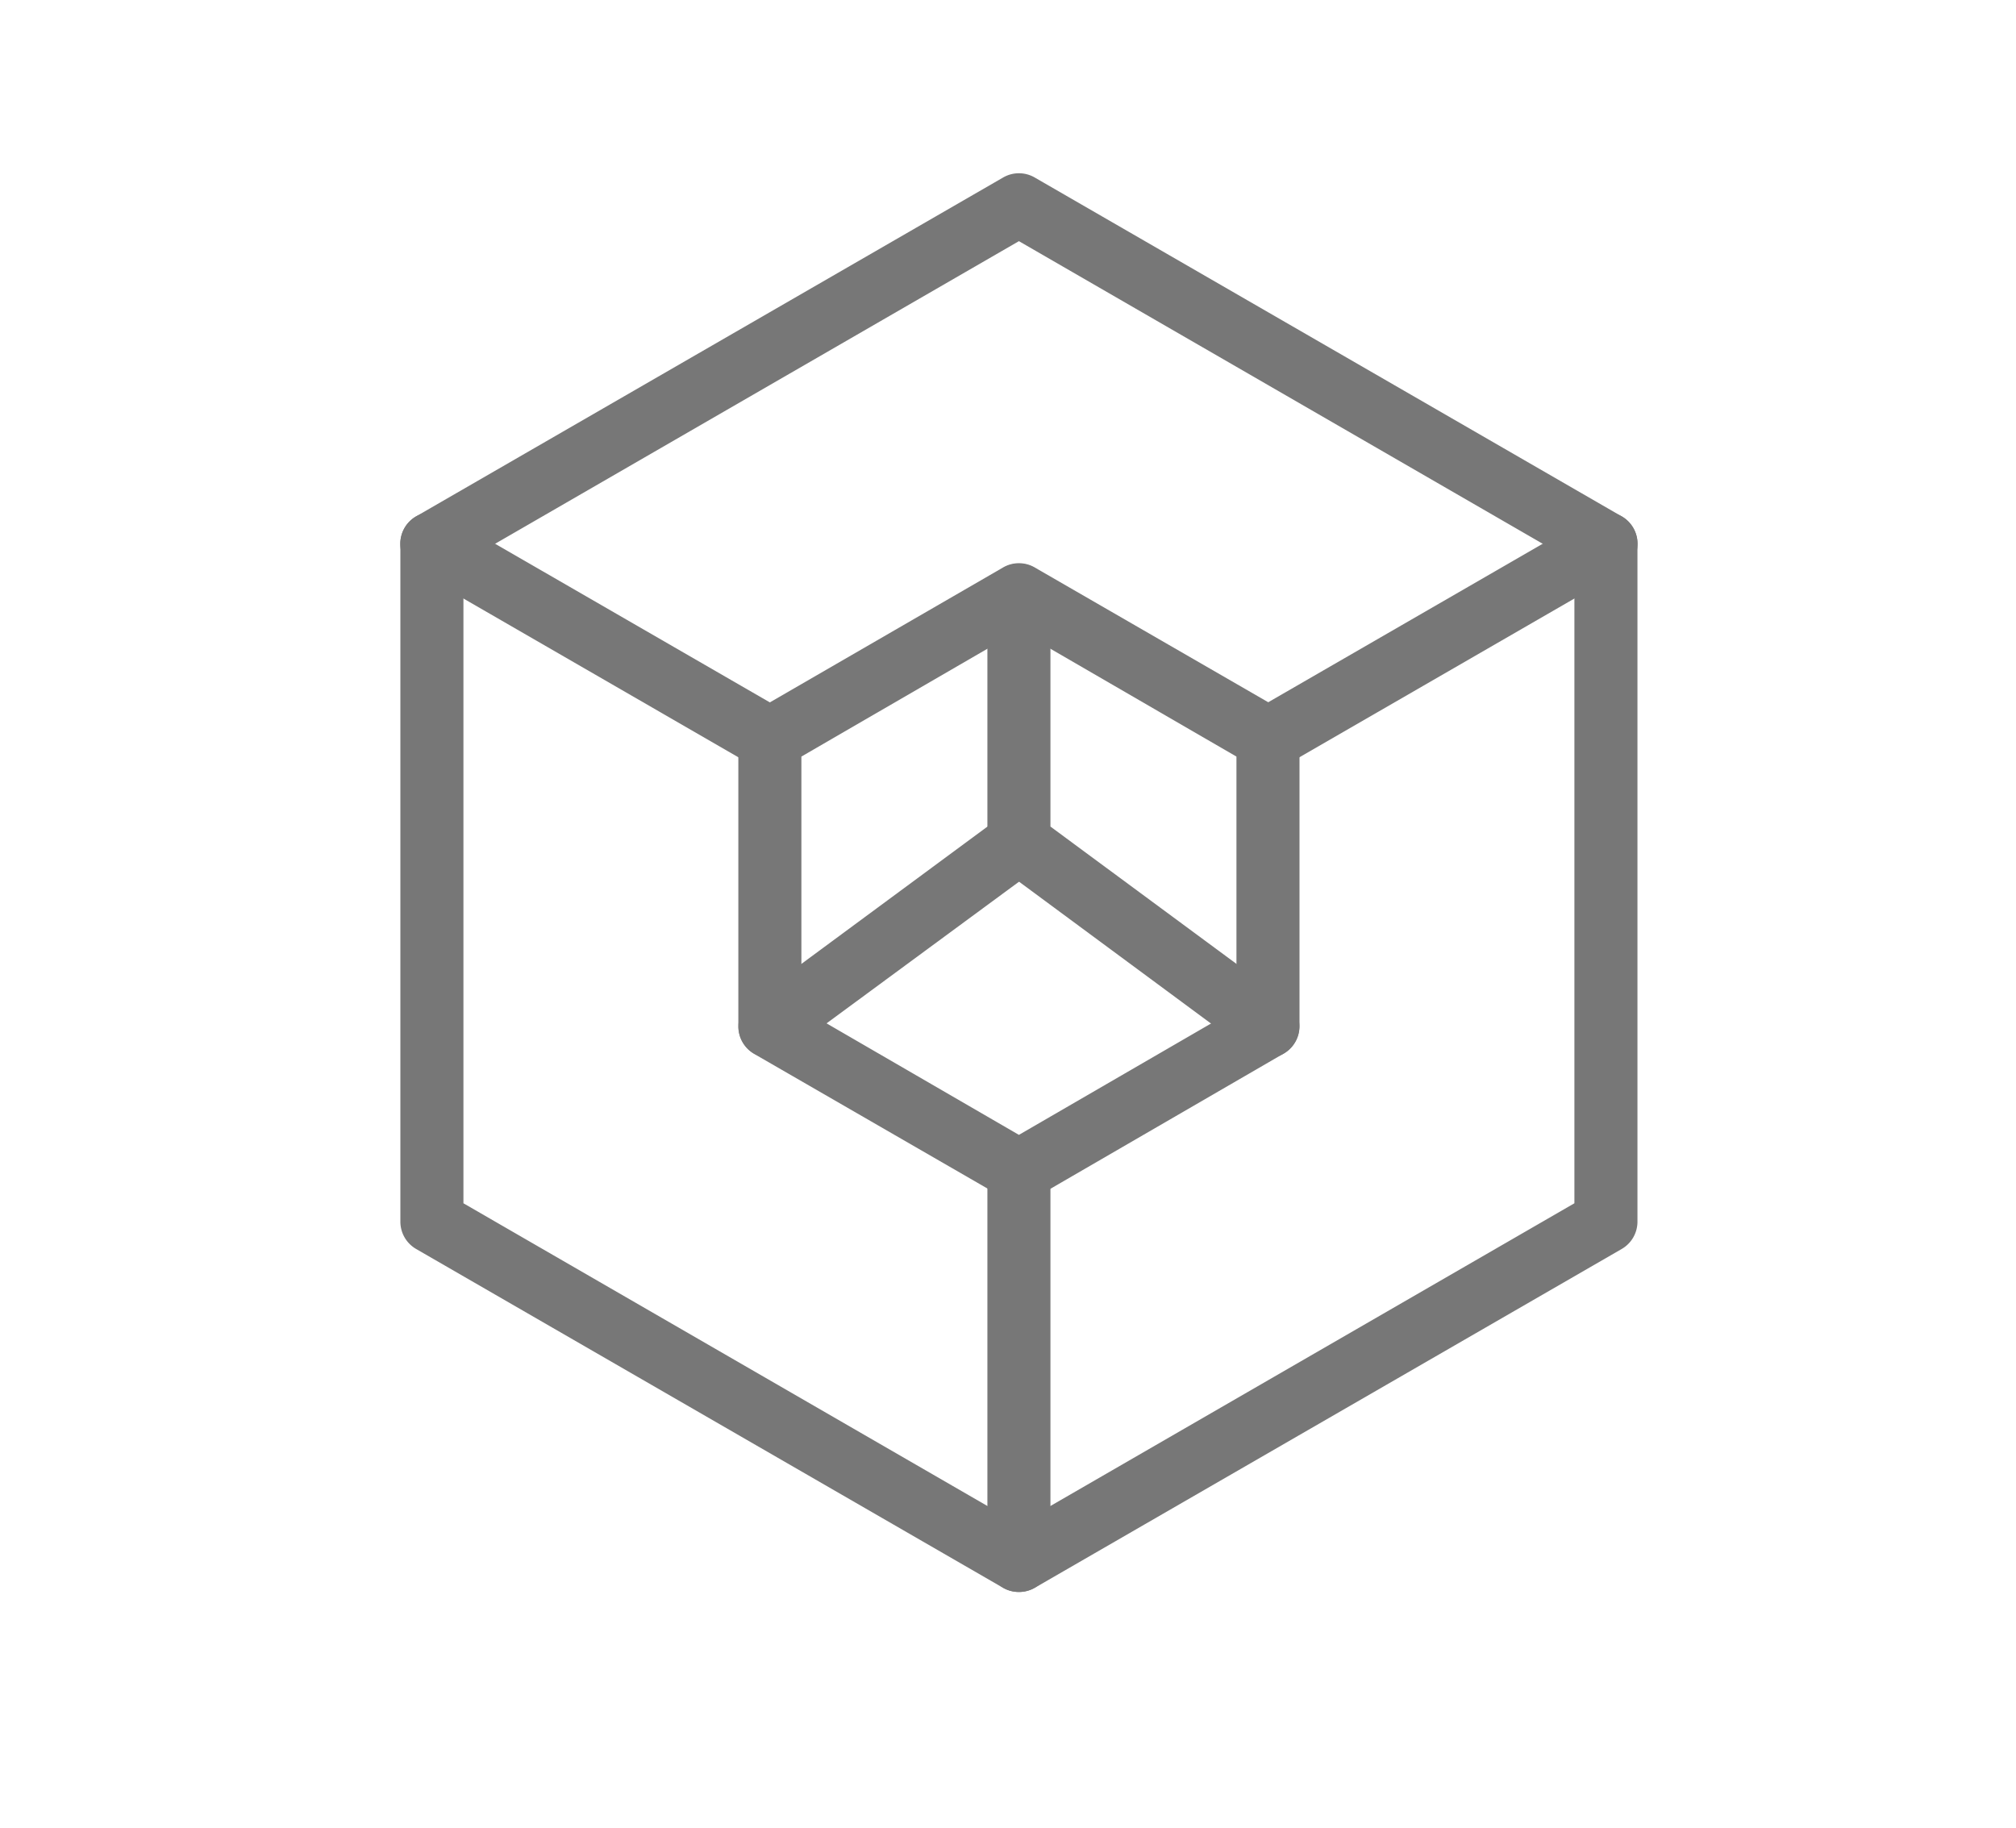 <?xml version="1.0" standalone="no"?><!DOCTYPE svg PUBLIC "-//W3C//DTD SVG 1.1//EN" "http://www.w3.org/Graphics/SVG/1.1/DTD/svg11.dtd"><svg t="1562915377729" class="icon" viewBox="0 0 1129 1024" version="1.1" xmlns="http://www.w3.org/2000/svg" p-id="21760" xmlns:xlink="http://www.w3.org/1999/xlink" width="220.508" height="200"><defs><style type="text/css"></style></defs><path d="M570.615 891.586a17.655 17.655 0 0 1-8.828-2.295L233.048 699.498a17.655 17.655 0 0 1-8.828-15.36v-379.586a17.655 17.655 0 0 1 8.828-15.36L561.788 99.399a17.655 17.655 0 0 1 17.655 0l328.739 189.793a17.655 17.655 0 0 1 8.828 15.36v379.586a17.655 17.655 0 0 1-8.828 15.36L579.443 889.291a17.655 17.655 0 0 1-8.828 2.295zM259.531 673.898l311.084 179.73 311.084-179.73V314.792L570.615 135.062 259.531 314.792z" fill="#777777" p-id="21761"></path><path d="M570.615 673.015a19.244 19.244 0 0 1-8.828-2.295l-139.476-80.508a17.655 17.655 0 0 1-8.828-15.36v-161.015a17.655 17.655 0 0 1 8.828-15.36l139.476-80.684a17.655 17.655 0 0 1 17.655 0l139.476 80.508a17.655 17.655 0 0 1 8.828 15.36v161.015a17.655 17.655 0 0 1-8.828 15.36L579.443 670.897a19.244 19.244 0 0 1-8.828 2.119zM448.794 564.966l121.821 70.621 121.821-70.621v-141.241l-121.821-70.621-121.821 70.621z" fill="#777777" p-id="21762"></path><path d="M710.091 431.492a17.655 17.655 0 0 1-8.828-33.015l189.263-109.286a17.655 17.655 0 0 1 17.655 30.72l-189.263 109.286a17.655 17.655 0 0 1-8.828 2.295zM431.139 431.492a17.655 17.655 0 0 1-8.828-2.295L233.048 319.912a17.655 17.655 0 0 1 17.655-30.72l189.263 109.286a17.655 17.655 0 0 1-8.828 33.015zM431.139 592.508a17.655 17.655 0 0 1-14.124-7.239 17.655 17.655 0 0 1 3.708-24.717l139.476-102.93a17.655 17.655 0 0 1 24.541 3.708 17.655 17.655 0 0 1-3.531 24.717L441.379 588.977a17.655 17.655 0 0 1-10.24 3.531zM570.615 891.586a17.655 17.655 0 0 1-17.655-17.655V655.36a17.655 17.655 0 0 1 35.31 0V873.931a17.655 17.655 0 0 1-17.655 17.655z" fill="#777777" p-id="21763"></path><path d="M710.091 592.508a17.655 17.655 0 0 1-10.593-3.531l-139.299-102.93a17.655 17.655 0 0 1-7.239-14.301v-138.417a17.655 17.655 0 0 1 35.31 0v129.589l132.237 97.633a17.655 17.655 0 0 1 3.708 24.717 17.655 17.655 0 0 1-14.124 7.239z" fill="#777777" p-id="21764"></path></svg>